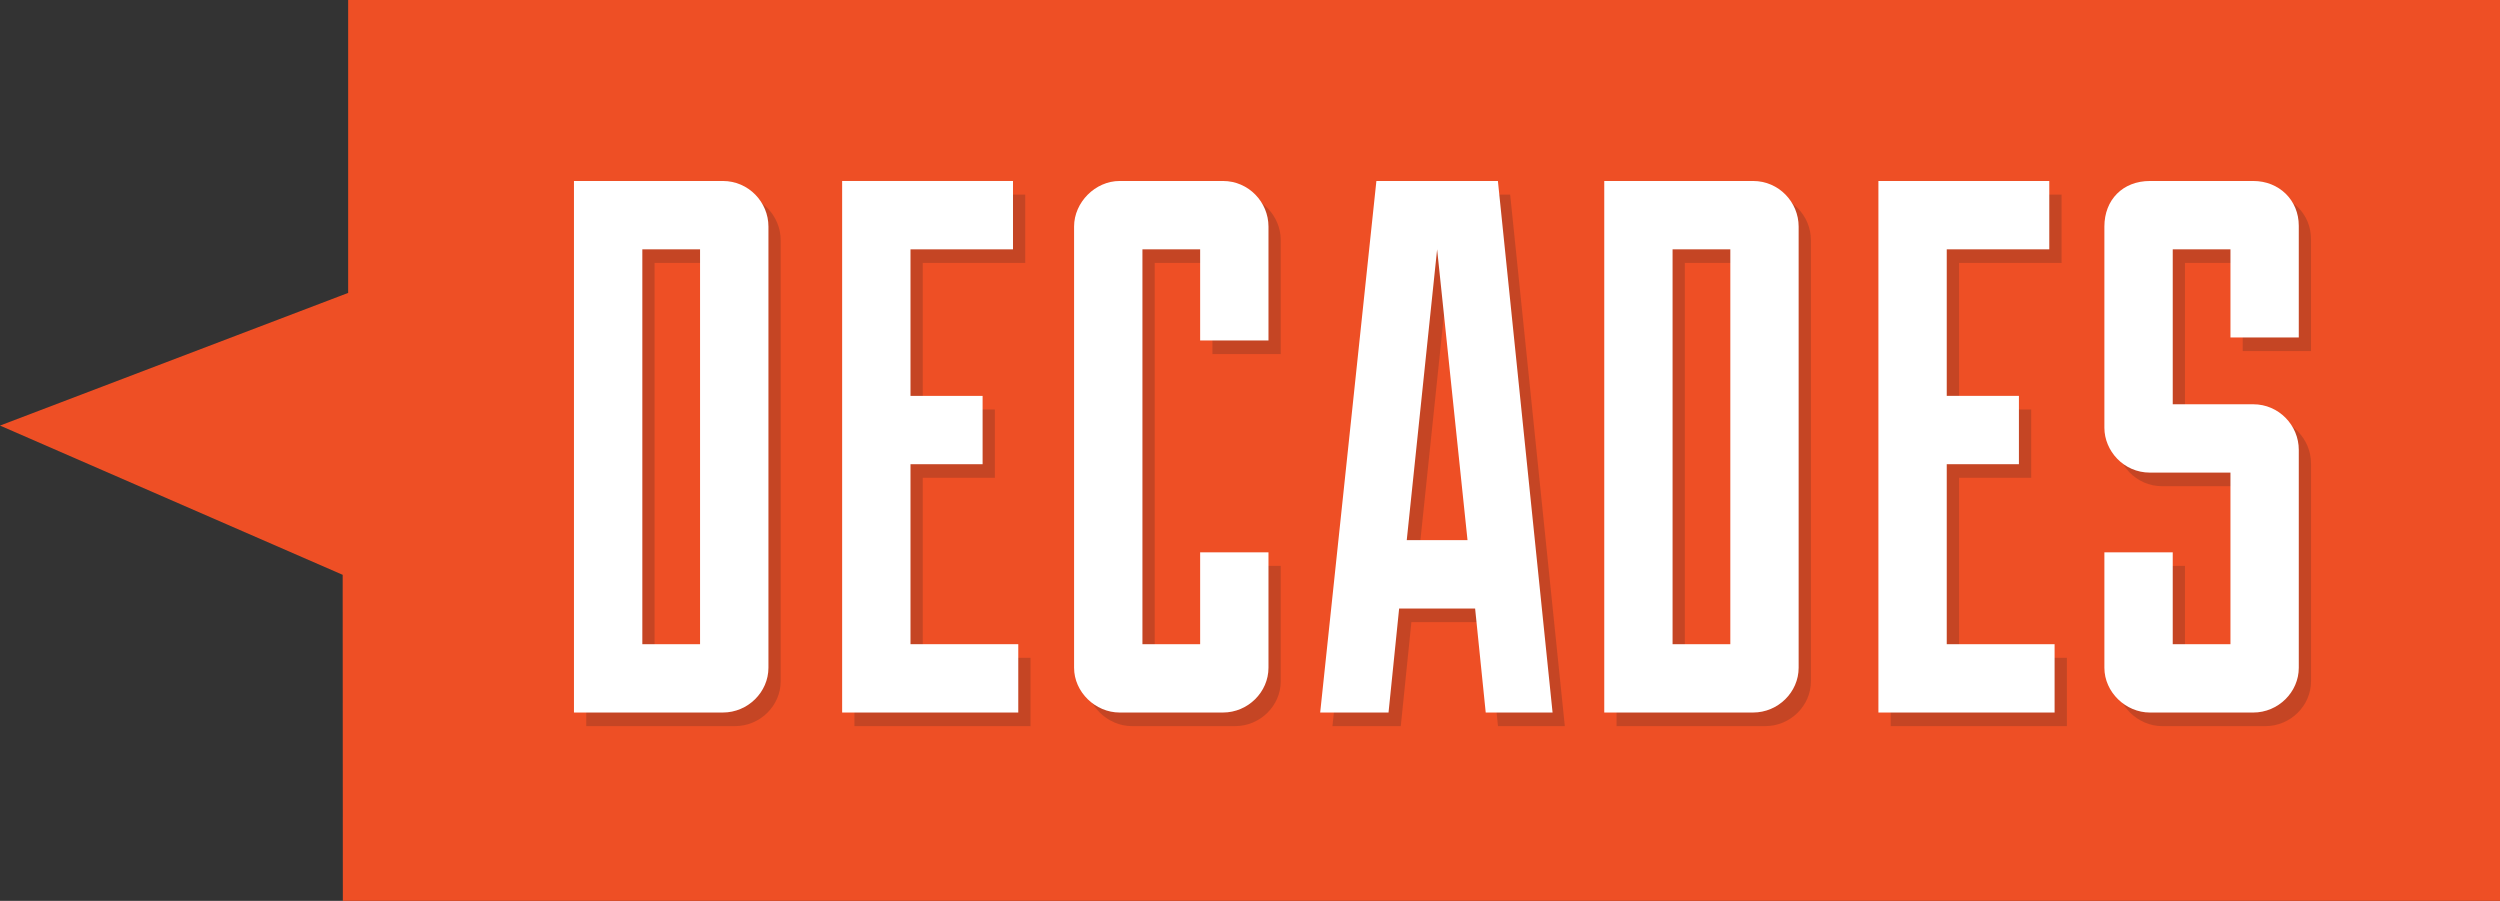 <svg width="451.16" height="162.58" version="1.1" xmlns="http://www.w3.org/2000/svg">
 <rect width="100%" height="100%" fill="#333333" stroke="none"/>
 <polygon transform="translate(225.58 81.29)" points="225.58 -81.29 225.58 81.289 -163.71 81.289 -163.74 22.443 -225.58 -4.489 -162.75 -28.43 -162.75 -81.29" fill="#ee4f25"/>
 <g transform="matrix(1 0 0 -1 225.58 82.409)" opacity=".2">
  <g fill="#231f20">
   <path d="m-119.79 47.296h26.865c4.663 0 8.231-3.84 8.231-8.222v-79.623c0-4.386-3.702-8.081-8.231-8.081h-26.865zm22.756-12.337h-10.417v-71.256h10.417z"/>
   <path d="m-39.604-48.63h-31.786v95.926h30.831v-12.337h-18.496v-26.447h13.012v-12.329h-13.012v-32.479h19.45z"/>
   <path d="m-6.783 18.516v16.443h-10.415v-71.256h10.415v16.582h12.333v-20.834c0-4.386-3.7-8.081-8.22-8.081h-18.643c-4.38 0-8.221 3.695-8.221 8.081v79.623c0 4.382 3.84 8.222 8.221 8.222h18.643c4.653 0 8.22-3.84 8.22-8.222v-20.558z"/>
   <path d="m42.839-29.859h-13.711l-1.916-18.771h-12.334l10.143 95.926h21.93l9.865-95.926h-12.065zm-12.339 12.337h10.967l-5.487 52.481z"/>
   <path d="m66.146 47.296h26.854c4.666 0 8.226-3.84 8.226-8.222v-79.623c0-4.386-3.692-8.081-8.226-8.081h-26.854zm22.75-12.337h-10.421v-71.256h10.422z"/>
   <path d="m147.42-48.63h-31.795v95.926h30.836v-12.337h-18.504v-26.447h13.025v-12.329h-13.025v-32.479h19.463z"/>
   <path d="m168.73-19.715v-16.582h10.417v30.964h-14.524c-4.799 0-8.228 3.98-8.228 8.088v36.319c0 4.796 3.289 8.222 8.228 8.222h18.629c4.662 0 8.225-3.426 8.225-8.087v-20.15h-12.329v15.9h-10.417v-27.957h14.521c4.662 0 8.225-3.834 8.225-8.22v-39.331c0-4.386-3.695-8.081-8.225-8.081h-18.629c-4.395 0-8.228 3.695-8.228 8.081v20.834z"/>
  </g>
 </g>
 <g transform="matrix(1 0 0 -1 225.58 82.409)">
  <g fill="#fff">
   <path d="m-122 49.749h26.865c4.663 0 8.231-3.84 8.231-8.222v-79.623c0-4.388-3.702-8.081-8.231-8.081h-26.865zm22.755-12.337h-10.417v-71.256h10.417z"/>
   <path d="m-41.818-46.177h-31.785v95.926h30.831v-12.337h-18.496v-26.447h13.012v-12.329h-13.012v-32.479h19.45z"/>
   <path d="m-8.997 20.969v16.443h-10.415v-71.256h10.415v16.582h12.332v-20.834c0-4.388-3.699-8.081-8.219-8.081h-18.643c-4.38 0-8.221 3.693-8.221 8.081v79.623c0 4.382 3.84 8.222 8.221 8.222h18.643c4.653 0 8.219-3.84 8.219-8.222v-20.558z"/>
   <path d="m40.625-27.406h-13.711l-1.914-18.771h-12.334l10.143 95.926h21.928l9.866-95.926h-12.064zm-12.338 12.337h10.967l-5.486 52.481z"/>
   <path d="m63.931 49.749h26.854c4.666 0 8.225-3.84 8.225-8.222v-79.623c0-4.388-3.692-8.081-8.225-8.081h-26.854zm22.752-12.337h-10.424v-71.256h10.422z"/>
   <path d="m145.2-46.177h-31.795v95.926h30.836v-12.337h-18.504v-26.447h13.025v-12.329h-13.025v-32.479h19.463z"/>
   <path d="m166.52-17.262v-16.582h10.417v30.964h-14.524c-4.799 0-8.228 3.979-8.228 8.088v36.319c0 4.796 3.289 8.222 8.228 8.222h18.629c4.662 0 8.225-3.426 8.225-8.087v-20.15h-12.329v15.9h-10.417v-27.957h14.521c4.662 0 8.225-3.834 8.225-8.22v-39.331c0-4.388-3.695-8.081-8.225-8.081h-18.629c-4.395 0-8.228 3.693-8.228 8.081v20.834z"/>
  </g>
 </g>
</svg>
